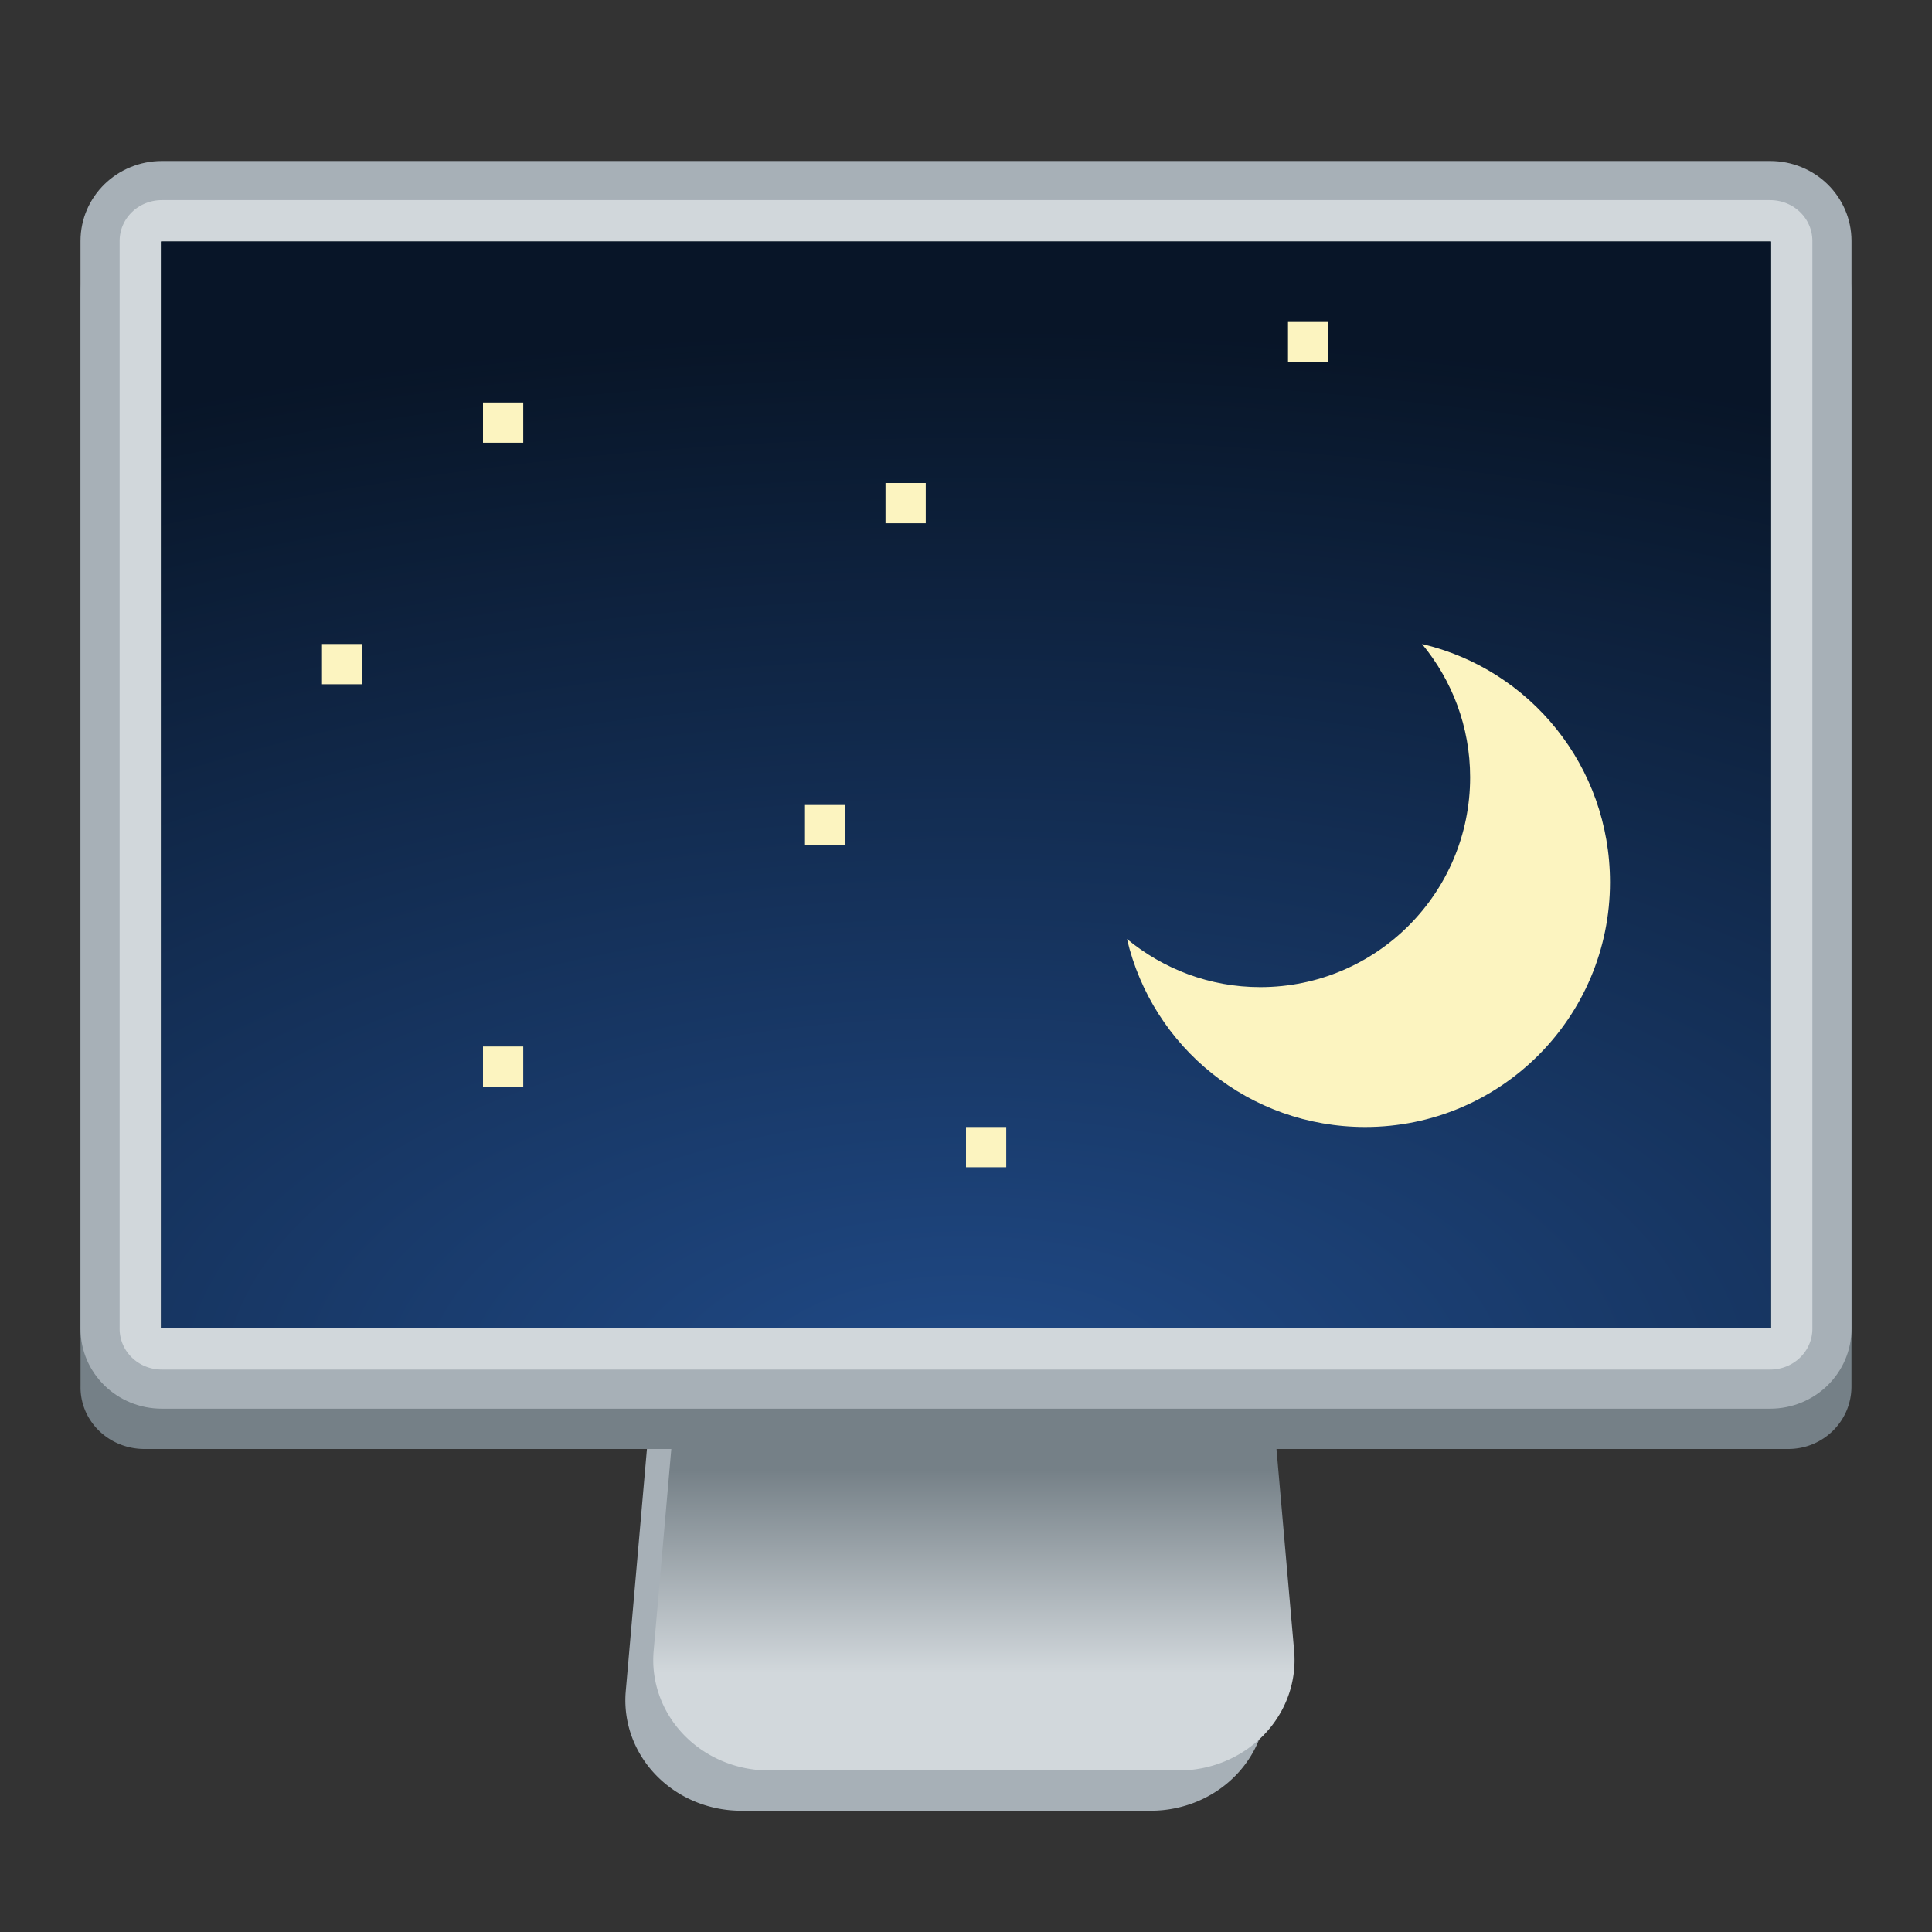 <?xml version="1.0" encoding="UTF-8" standalone="no"?>
<svg
   xmlns:dc="http://purl.org/dc/elements/1.1/"
   xmlns:cc="http://creativecommons.org/ns#"
   xmlns:rdf="http://www.w3.org/1999/02/22-rdf-syntax-ns#"
   xmlns:svg="http://www.w3.org/2000/svg"
   xmlns="http://www.w3.org/2000/svg"
   xmlns:xlink="http://www.w3.org/1999/xlink"
   xmlns:sodipodi="http://sodipodi.sourceforge.net/DTD/sodipodi-0.dtd"
   xmlns:inkscape="http://www.inkscape.org/namespaces/inkscape"
   height="48"
   width="48"
   version="1.1"
   id="svg18"
   sodipodi:docname="org.xfce.ScreenSaver.svg"
   inkscape:version="1.0 (4035a4fb49, 2020-05-01)"
   inkscape:export-filename="/home/maug/GIT/screensaver/xfce4-screensaver/data/icons/48x48/org.xfce.ScreenSaver.png"
   inkscape:export-xdpi="96"
   inkscape:export-ydpi="96">
  <rect width="100%" height="100%" fill="#333333" stroke="none"/>
  <defs
     id="defs22">
    <linearGradient
       inkscape:collect="always"
       id="linearGradient1175">
      <stop
         style="stop-color:#d2d8dc;stop-opacity:1"
         offset="0"
         id="stop1171" />
      <stop
         style="stop-color:#758087;stop-opacity:1"
         offset="1"
         id="stop1173" />
    </linearGradient>
    <linearGradient
       id="linearGradient948"
       inkscape:collect="always">
      <stop
         id="stop944"
         offset="0"
         style="stop-color:#d2d8dc;stop-opacity:1" />
      <stop
         id="stop946"
         offset="1"
         style="stop-color:#758087;stop-opacity:1" />
    </linearGradient>
    <linearGradient
       inkscape:collect="always"
       xlink:href="#linearGradient948"
       id="linearGradient942"
       gradientUnits="userSpaceOnUse"
       x1="1118.735"
       y1="283.54"
       x2="1118.735"
       y2="233.404" />
    <linearGradient
       inkscape:collect="always"
       xlink:href="#linearGradient1175"
       id="linearGradient1134"
       gradientUnits="userSpaceOnUse"
       x1="1118.735"
       y1="283.54"
       x2="1118.735"
       y2="233.404" />
    <linearGradient
       id="linearGradient9567">
      <stop
         style="stop-color:#204a87;stop-opacity:1"
         offset="0"
         id="stop9569" />
      <stop
         style="stop-color:#081527;stop-opacity:0.99"
         offset="1"
         id="stop9571" />
    </linearGradient>
    <radialGradient
       inkscape:collect="always"
       xlink:href="#linearGradient9567"
       id="radialGradient9531"
       gradientUnits="userSpaceOnUse"
       gradientTransform="matrix(2.807,0,0,1.387,-43.39,61.789)"
       cx="24.006"
       cy="37.922"
       fx="24.006"
       fy="37.922"
       r="19" />
  </defs>
  <sodipodi:namedview
     pagecolor="#ffffff"
     bordercolor="#666666"
     borderopacity="1"
     objecttolerance="10"
     gridtolerance="10"
     guidetolerance="10"
     inkscape:pageopacity="0"
     inkscape:pageshadow="2"
     inkscape:window-width="1920"
     inkscape:window-height="1031"
     id="namedview20"
     showgrid="true"
     inkscape:zoom="16"
     inkscape:cx="41.503698"
     inkscape:cy="16.575308"
     inkscape:window-x="0"
     inkscape:window-y="0"
     inkscape:window-maximized="1"
     inkscape:current-layer="g16"
     showguides="false"
     inkscape:guide-bbox="true"
     inkscape:pagecheckerboard="false"
     inkscape:document-rotation="0">
    <sodipodi:guide
       position="-32.301,140.265"
       orientation="0,1"
       id="guide1036"
       inkscape:locked="false" />
    <inkscape:grid
       type="xygrid"
       id="grid841"
       empspacing="4" />
    <sodipodi:guide
       position="-31.533,112.993"
       orientation="1,0"
       id="guide895"
       inkscape:locked="false" />
  </sodipodi:namedview>
  <g
     id="g16"
     style="stroke-width:4"
     transform="translate(0,-80)">
    <path
       transform="matrix(0.106,0,0,0.101,-94.793,93.936)"
       sodipodi:type="inkscape:offset"
       inkscape:radius="27.15708"
       inkscape:original="M 1084 88.28125 L 1068 280.28125 L 1116 280.28125 L 1164 280.28125 L 1148 88.28125 L 1116 88.28125 L 1084 88.28125 z "
       style="display:inline;opacity:1;fill:#a7b0b7;fill-opacity:1;stroke:none;stroke-width:20;stroke-linecap:square;stroke-linejoin:miter;stroke-miterlimit:4;stroke-dasharray:none;stroke-dashoffset:0;stroke-opacity:1;enable-background:new"
       id="rect2101-7"
       d="m 1084,61.125 a 27.16,27.16 0 0 0 -27.062,24.9 l -16,192 A 27.16,27.16 0 0 0 1068,307.438 h 48 48 a 27.16,27.16 0 0 0 27.062,-29.412 l -16,-192 A 27.16,27.16 0 0 0 1148,61.125 h -32 z" />
    <path
       transform="matrix(0.106,0,0,0.101,-94.1,92.936)"
       sodipodi:type="inkscape:offset"
       inkscape:radius="27.15708"
       inkscape:original="M 1084 88.28125 L 1068 280.28125 L 1116 280.28125 L 1164 280.28125 L 1148 88.28125 L 1116 88.28125 L 1084 88.28125 z "
       style="display:inline;opacity:1;fill:url(#linearGradient1134);fill-opacity:1;stroke:none;stroke-width:20;stroke-linecap:square;stroke-linejoin:miter;stroke-miterlimit:4;stroke-dasharray:none;stroke-dashoffset:0;stroke-opacity:1;enable-background:new"
       id="rect2101"
       d="m 1084,61.125 a 27.16,27.16 0 0 0 -27.062,24.9 l -16,192 A 27.16,27.16 0 0 0 1068,307.438 h 48 48 a 27.16,27.16 0 0 0 27.062,-29.412 l -16,-192 A 27.16,27.16 0 0 0 1148,61.125 h -32 z" />
    <path
       d="m 3.572,85.726 c -0.871,0 -1.571,0.692 -1.571,1.553 V 114.447 A 1.587,1.529 0 0 0 3.572,116 H 44.428 c 0.871,0 1.571,-0.693 1.571,-1.553 V 87.279 a 1.587,1.529 0 0 0 -1.571,-1.553 z"
       id="path6"
       style="fill:#758087;fill-opacity:1;stroke-width:1.542"
       inkscape:connector-curvature="0" />
    <path
       d="m 4.023,84.486 c -0.851,0 -1.537,0.67 -1.537,1.501 v 27.025 c 0,0.832 0.685,1.501 1.537,1.501 H 43.977 c 0.851,0 1.537,-0.67 1.537,-1.501 V 85.987 c 0,-0.832 -0.685,-1.501 -1.537,-1.501 z"
       id="path8"
       style="fill:#d1d7db;fill-opacity:1;stroke:#a7b0b7;stroke-width:0.972;stroke-miterlimit:4;stroke-dasharray:none;stroke-opacity:1"
       inkscape:connector-curvature="0" />
    <path
       d="m 4,86 h 40 v 27 H 4 Z"
       id="path12-5"
       style="fill:#18262f;fill-opacity:1;stroke-width:1.677"
       inkscape:connector-curvature="0" />
    <rect
       y="86"
       x="4"
       height="27"
       width="40"
       id="rect9511"
       style="display:inline;fill:url(#radialGradient9531);fill-opacity:1;fill-rule:evenodd;stroke:none;stroke-width:0.819;enable-background:new" />
    <path
       style="color:#bebebe;display:inline;overflow:visible;visibility:visible;fill:#fcf4c0;fill-opacity:1;fill-rule:nonzero;stroke:none;stroke-width:1.2;marker:none;enable-background:accumulate"
       d="m 35.33,96 c 0.744,0.901 1.195,2.053 1.195,3.312 0,2.879 -2.334,5.213 -5.213,5.213 -1.259,0 -2.411,-0.451 -3.312,-1.195 C 28.63,106.017 31.04,108 33.919,108 37.277,108 40,105.277 40,101.919 40,99.04 38.017,96.63 35.33,96 Z"
       id="path5549"
       inkscape:connector-curvature="0" />
    <rect
       style="fill:#fcf4c0;fill-rule:evenodd;stroke-width:3.754"
       id="rect1046-5"
       width="1"
       height="1"
       x="12"
       y="90"
       rx="0"
       ry="0" />
    <rect
       ry="0"
       rx="0"
       y="96"
       x="8"
       height="1"
       width="1"
       id="rect1046-5-7"
       style="fill:#fcf4c0;fill-rule:evenodd;stroke-width:3.754" />
    <rect
       ry="0"
       rx="0"
       y="106"
       x="12"
       height="1"
       width="1"
       id="rect1046-5-5"
       style="fill:#fcf4c0;fill-rule:evenodd;stroke-width:3.754" />
    <rect
       ry="0"
       rx="0"
       y="88"
       x="32"
       height="1"
       width="1"
       id="rect1046-5-2"
       style="fill:#fcf4c0;fill-rule:evenodd;stroke-width:3.754" />
    <rect
       ry="0"
       rx="0"
       y="100"
       x="20"
       height="1"
       width="1"
       id="rect1046-5-9"
       style="fill:#fcf4c0;fill-rule:evenodd;stroke-width:3.754" />
    <rect
       ry="0"
       rx="0"
       y="108"
       x="24"
       height="1"
       width="1"
       id="rect1046-5-1"
       style="fill:#fcf4c0;fill-rule:evenodd;stroke-width:3.754" />
    <rect
       style="fill:#fcf4c0;fill-rule:evenodd;stroke-width:3.754"
       id="rect1046-5-56"
       width="1"
       height="1"
       x="22"
       y="92"
       rx="0"
       ry="0" />
  </g>
</svg>
